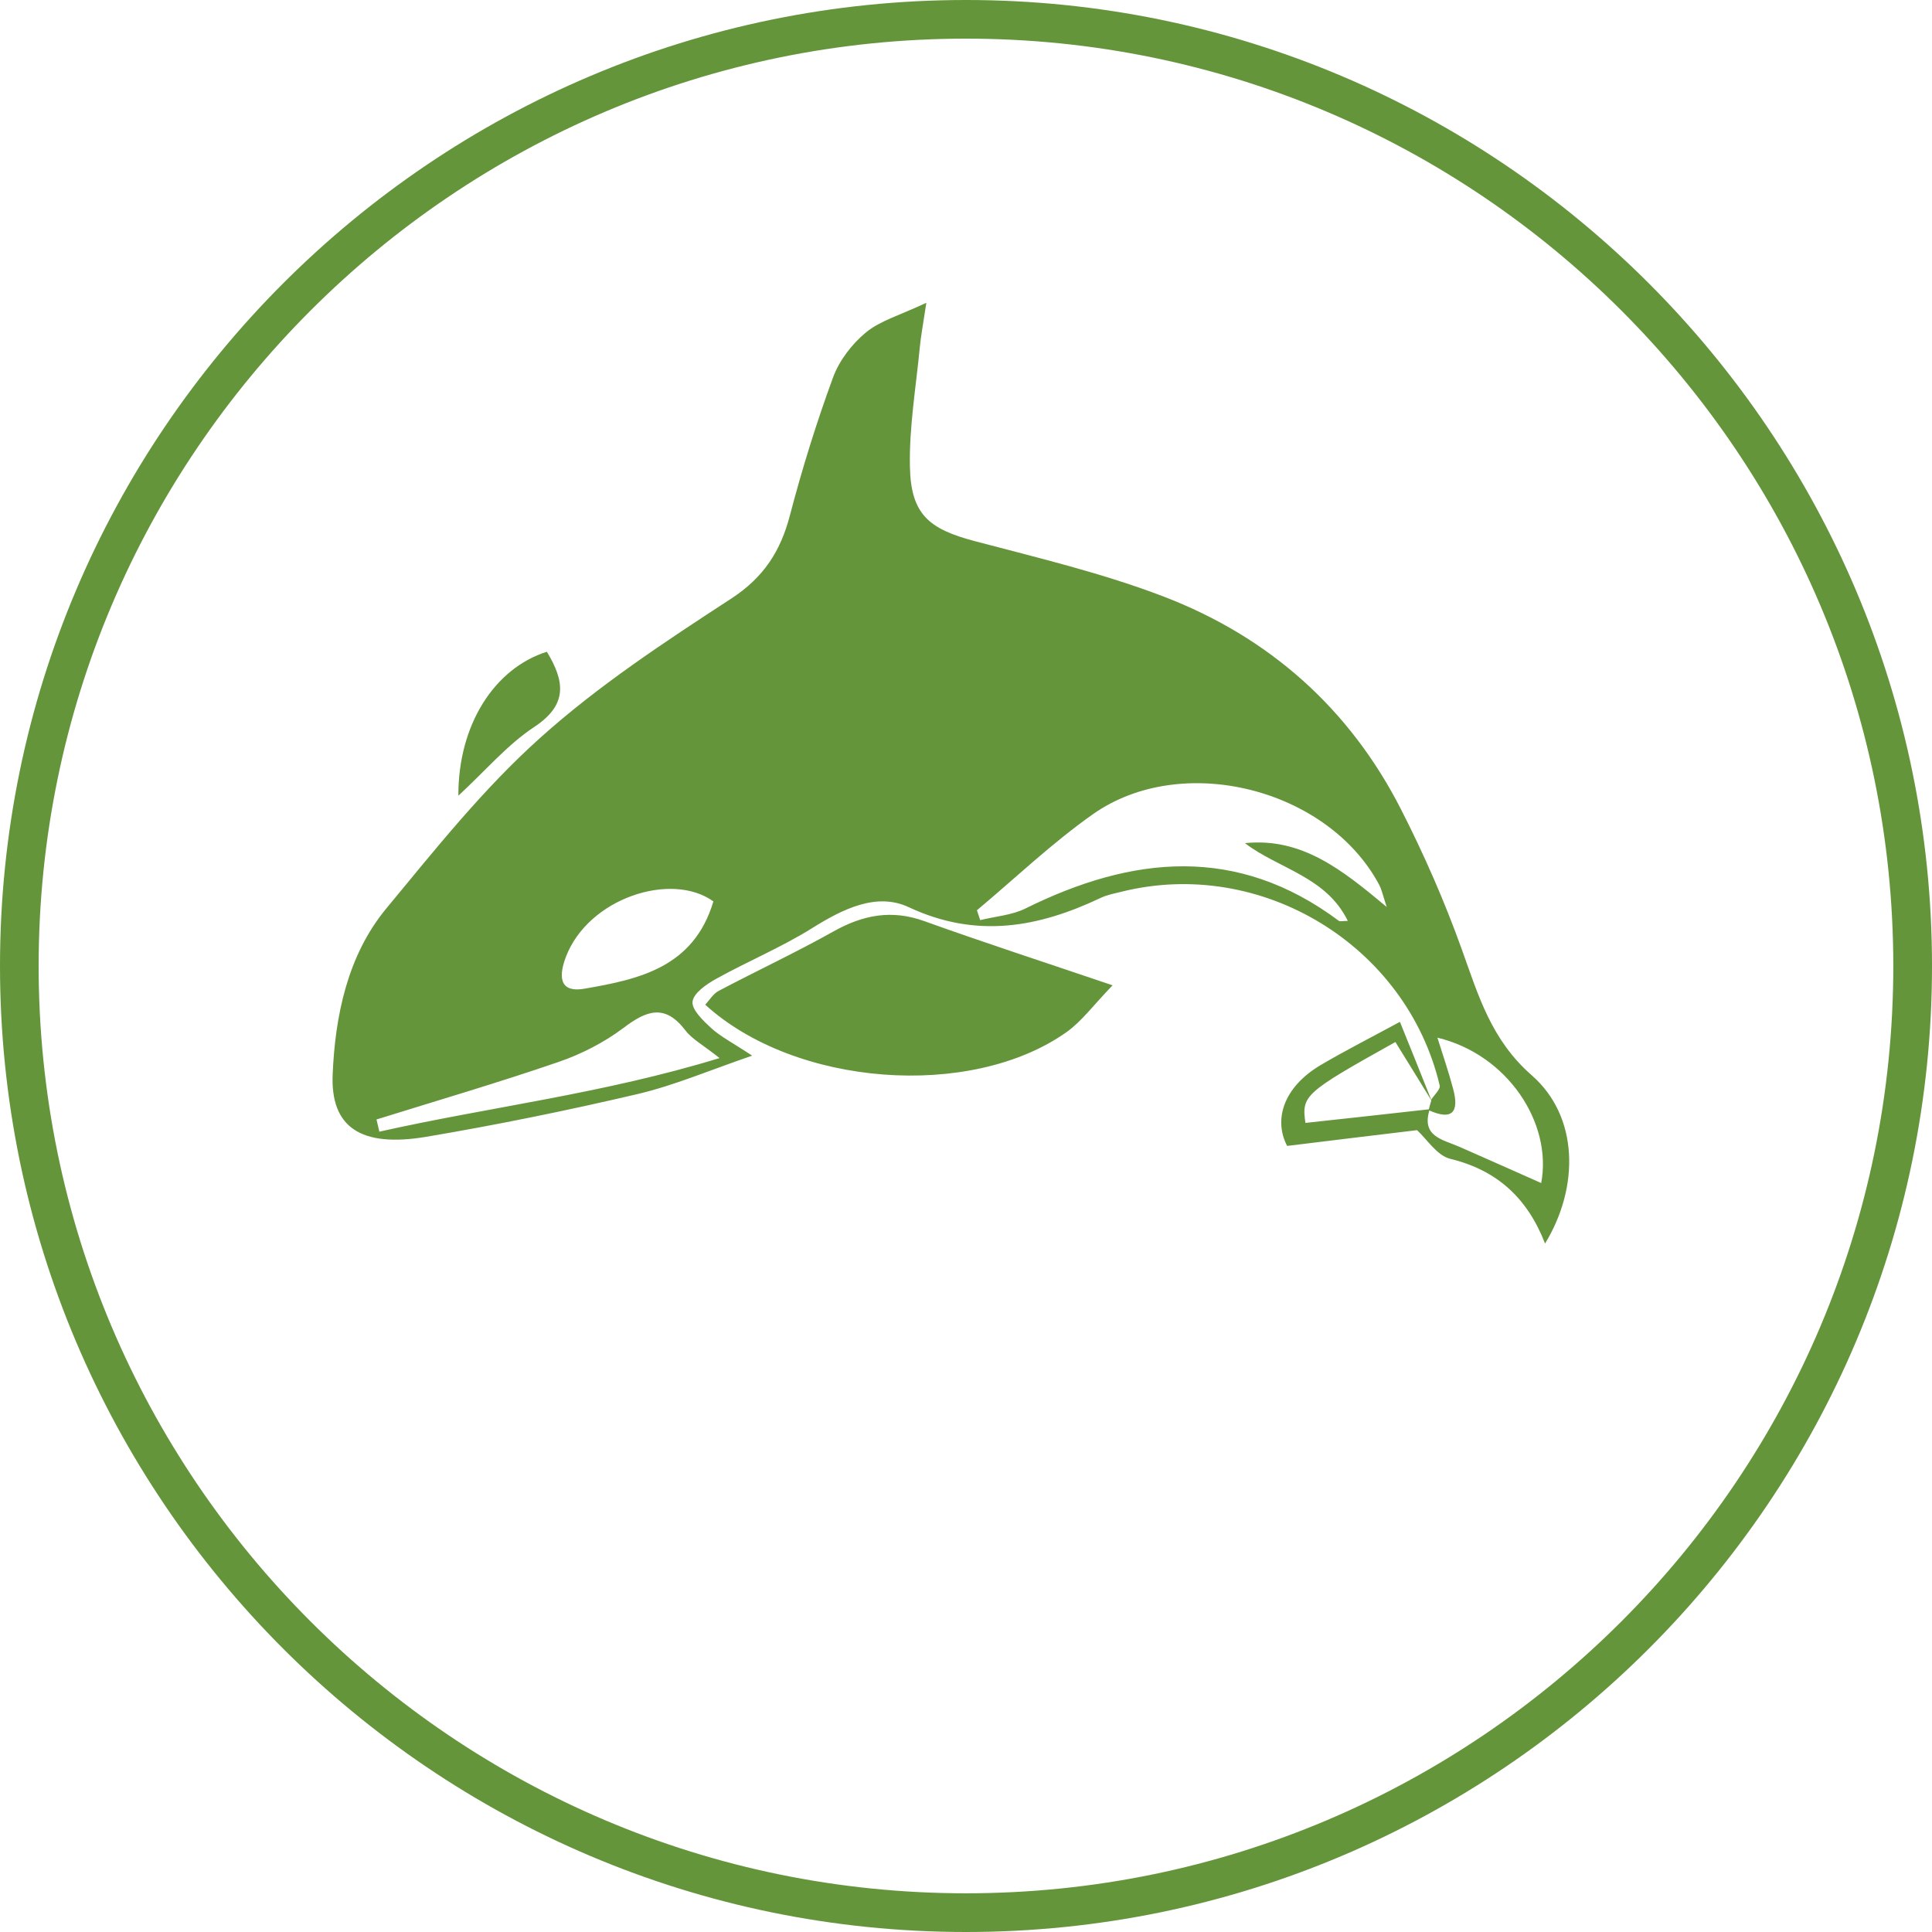 <?xml version="1.0" encoding="utf-8"?>
<!-- Generator: Adobe Illustrator 16.0.0, SVG Export Plug-In . SVG Version: 6.00 Build 0)  -->
<!DOCTYPE svg PUBLIC "-//W3C//DTD SVG 1.1//EN" "http://www.w3.org/Graphics/SVG/1.1/DTD/svg11.dtd">
<svg version="1.1" id="Layer_1" xmlns="http://www.w3.org/2000/svg" xmlns:xlink="http://www.w3.org/1999/xlink" x="0px" y="0px"
	 width="32px" height="32px" viewBox="0 0 32 32" enable-background="new 0 0 32 32" xml:space="preserve">
<title>hbase-sink</title>
<path fill="#64953B" d="M23.701,18.221c0.05-0.082,0.16-0.178,0.145-0.242c-0.55-2.326-2.962-3.788-5.275-3.208
	c-0.112,0.028-0.231,0.049-0.336,0.099c-1.039,0.493-2.063,0.68-3.183,0.156c-0.532-0.25-1.092,0.029-1.599,0.346
	c-0.507,0.317-1.066,0.549-1.59,0.84c-0.159,0.088-0.373,0.234-0.392,0.376c-0.018,0.133,0.172,0.314,0.306,0.438
	c0.156,0.143,0.35,0.24,0.681,0.459c-0.71,0.244-1.293,0.494-1.902,0.637c-1.157,0.271-2.324,0.509-3.496,0.707
	c-1.088,0.183-1.588-0.162-1.55-1.036c0.041-0.959,0.242-1.966,0.89-2.748c0.807-0.975,1.605-1.98,2.543-2.82
	c0.967-0.87,2.073-1.597,3.168-2.31c0.538-0.351,0.816-0.783,0.972-1.377c0.202-0.772,0.44-1.538,0.715-2.287
	c0.103-0.28,0.313-0.554,0.546-0.746c0.236-0.194,0.558-0.282,0.999-0.49c-0.056,0.375-0.091,0.555-0.108,0.736
	c-0.063,0.659-0.177,1.319-0.164,1.976c0.015,0.79,0.311,1.034,1.071,1.235c1.055,0.279,2.125,0.532,3.142,0.923
	c1.739,0.669,3.073,1.853,3.924,3.526c0.381,0.747,0.719,1.52,1.002,2.308c0.276,0.765,0.485,1.5,1.16,2.091
	c0.778,0.68,0.794,1.848,0.221,2.787c-0.292-0.754-0.796-1.216-1.573-1.404c-0.22-0.056-0.387-0.328-0.547-0.474
	c-0.675,0.081-1.381,0.166-2.152,0.261c-0.228-0.435-0.062-0.975,0.56-1.342c0.401-0.236,0.817-0.447,1.308-0.713
	c0.172,0.426,0.351,0.867,0.525,1.307c-0.199-0.324-0.398-0.648-0.6-0.973c-1.508,0.842-1.555,0.885-1.49,1.34
	c0.686-0.074,1.372-0.15,2.059-0.227c-0.148,0.456,0.219,0.502,0.492,0.623c0.457,0.201,0.914,0.404,1.354,0.6
	c0.188-0.99-0.553-2.128-1.719-2.408c0.096,0.307,0.188,0.572,0.26,0.846c0.104,0.383-0.01,0.533-0.405,0.355
	c0.013-0.053,0.026-0.107,0.044-0.162L23.701,18.221z M16.181,15.077c0.018,0.054,0.036,0.109,0.054,0.163
	c0.252-0.062,0.524-0.081,0.751-0.193c1.771-0.877,3.505-1.053,5.188,0.204c0.021,0.016,0.067,0.002,0.15,0.002
	c-0.36-0.736-1.146-0.861-1.704-1.288c0.938-0.095,1.601,0.433,2.348,1.057c-0.067-0.205-0.085-0.295-0.127-0.372
	c-0.854-1.592-3.265-2.203-4.739-1.164C17.425,13.963,16.818,14.543,16.181,15.077L16.181,15.077z M6.236,18.542
	c0.015,0.067,0.031,0.134,0.047,0.202c1.834-0.411,3.707-0.628,5.635-1.219c-0.275-0.219-0.455-0.313-0.566-0.459
	c-0.338-0.443-0.642-0.332-1.027-0.039c-0.32,0.24-0.696,0.433-1.076,0.563C8.254,17.932,7.241,18.229,6.236,18.542L6.236,18.542z
	 M11.816,14.93c-0.696-0.501-2.072-0.055-2.443,0.919c-0.104,0.274-0.145,0.605,0.307,0.527C10.586,16.22,11.49,16.024,11.816,14.93
	z M18.428,16.32c-0.32,0.331-0.512,0.597-0.764,0.776c-1.586,1.121-4.495,0.902-5.983-0.455c0.074-0.08,0.133-0.183,0.223-0.229
	c0.63-0.333,1.278-0.635,1.9-0.984c0.489-0.274,0.963-0.367,1.506-0.171C16.292,15.61,17.287,15.933,18.428,16.32z M7.592,13.179
	c-0.004-1.171,0.595-2.109,1.466-2.384c0.286,0.476,0.363,0.869-0.211,1.247C8.403,12.335,8.046,12.76,7.592,13.179L7.592,13.179z
	 M16,0c8.822,0,16,7.177,16,16s-7.178,16-16,16C7.176,32,0,24.822,0,16C0,7.178,7.176,0,16,0z M16,31.359
	c8.471,0,15.359-6.889,15.359-15.359c0-8.47-6.889-15.36-15.359-15.36C7.53,0.64,0.64,7.53,0.64,16
	C0.64,24.471,7.53,31.359,16,31.359z"/>
</svg>
